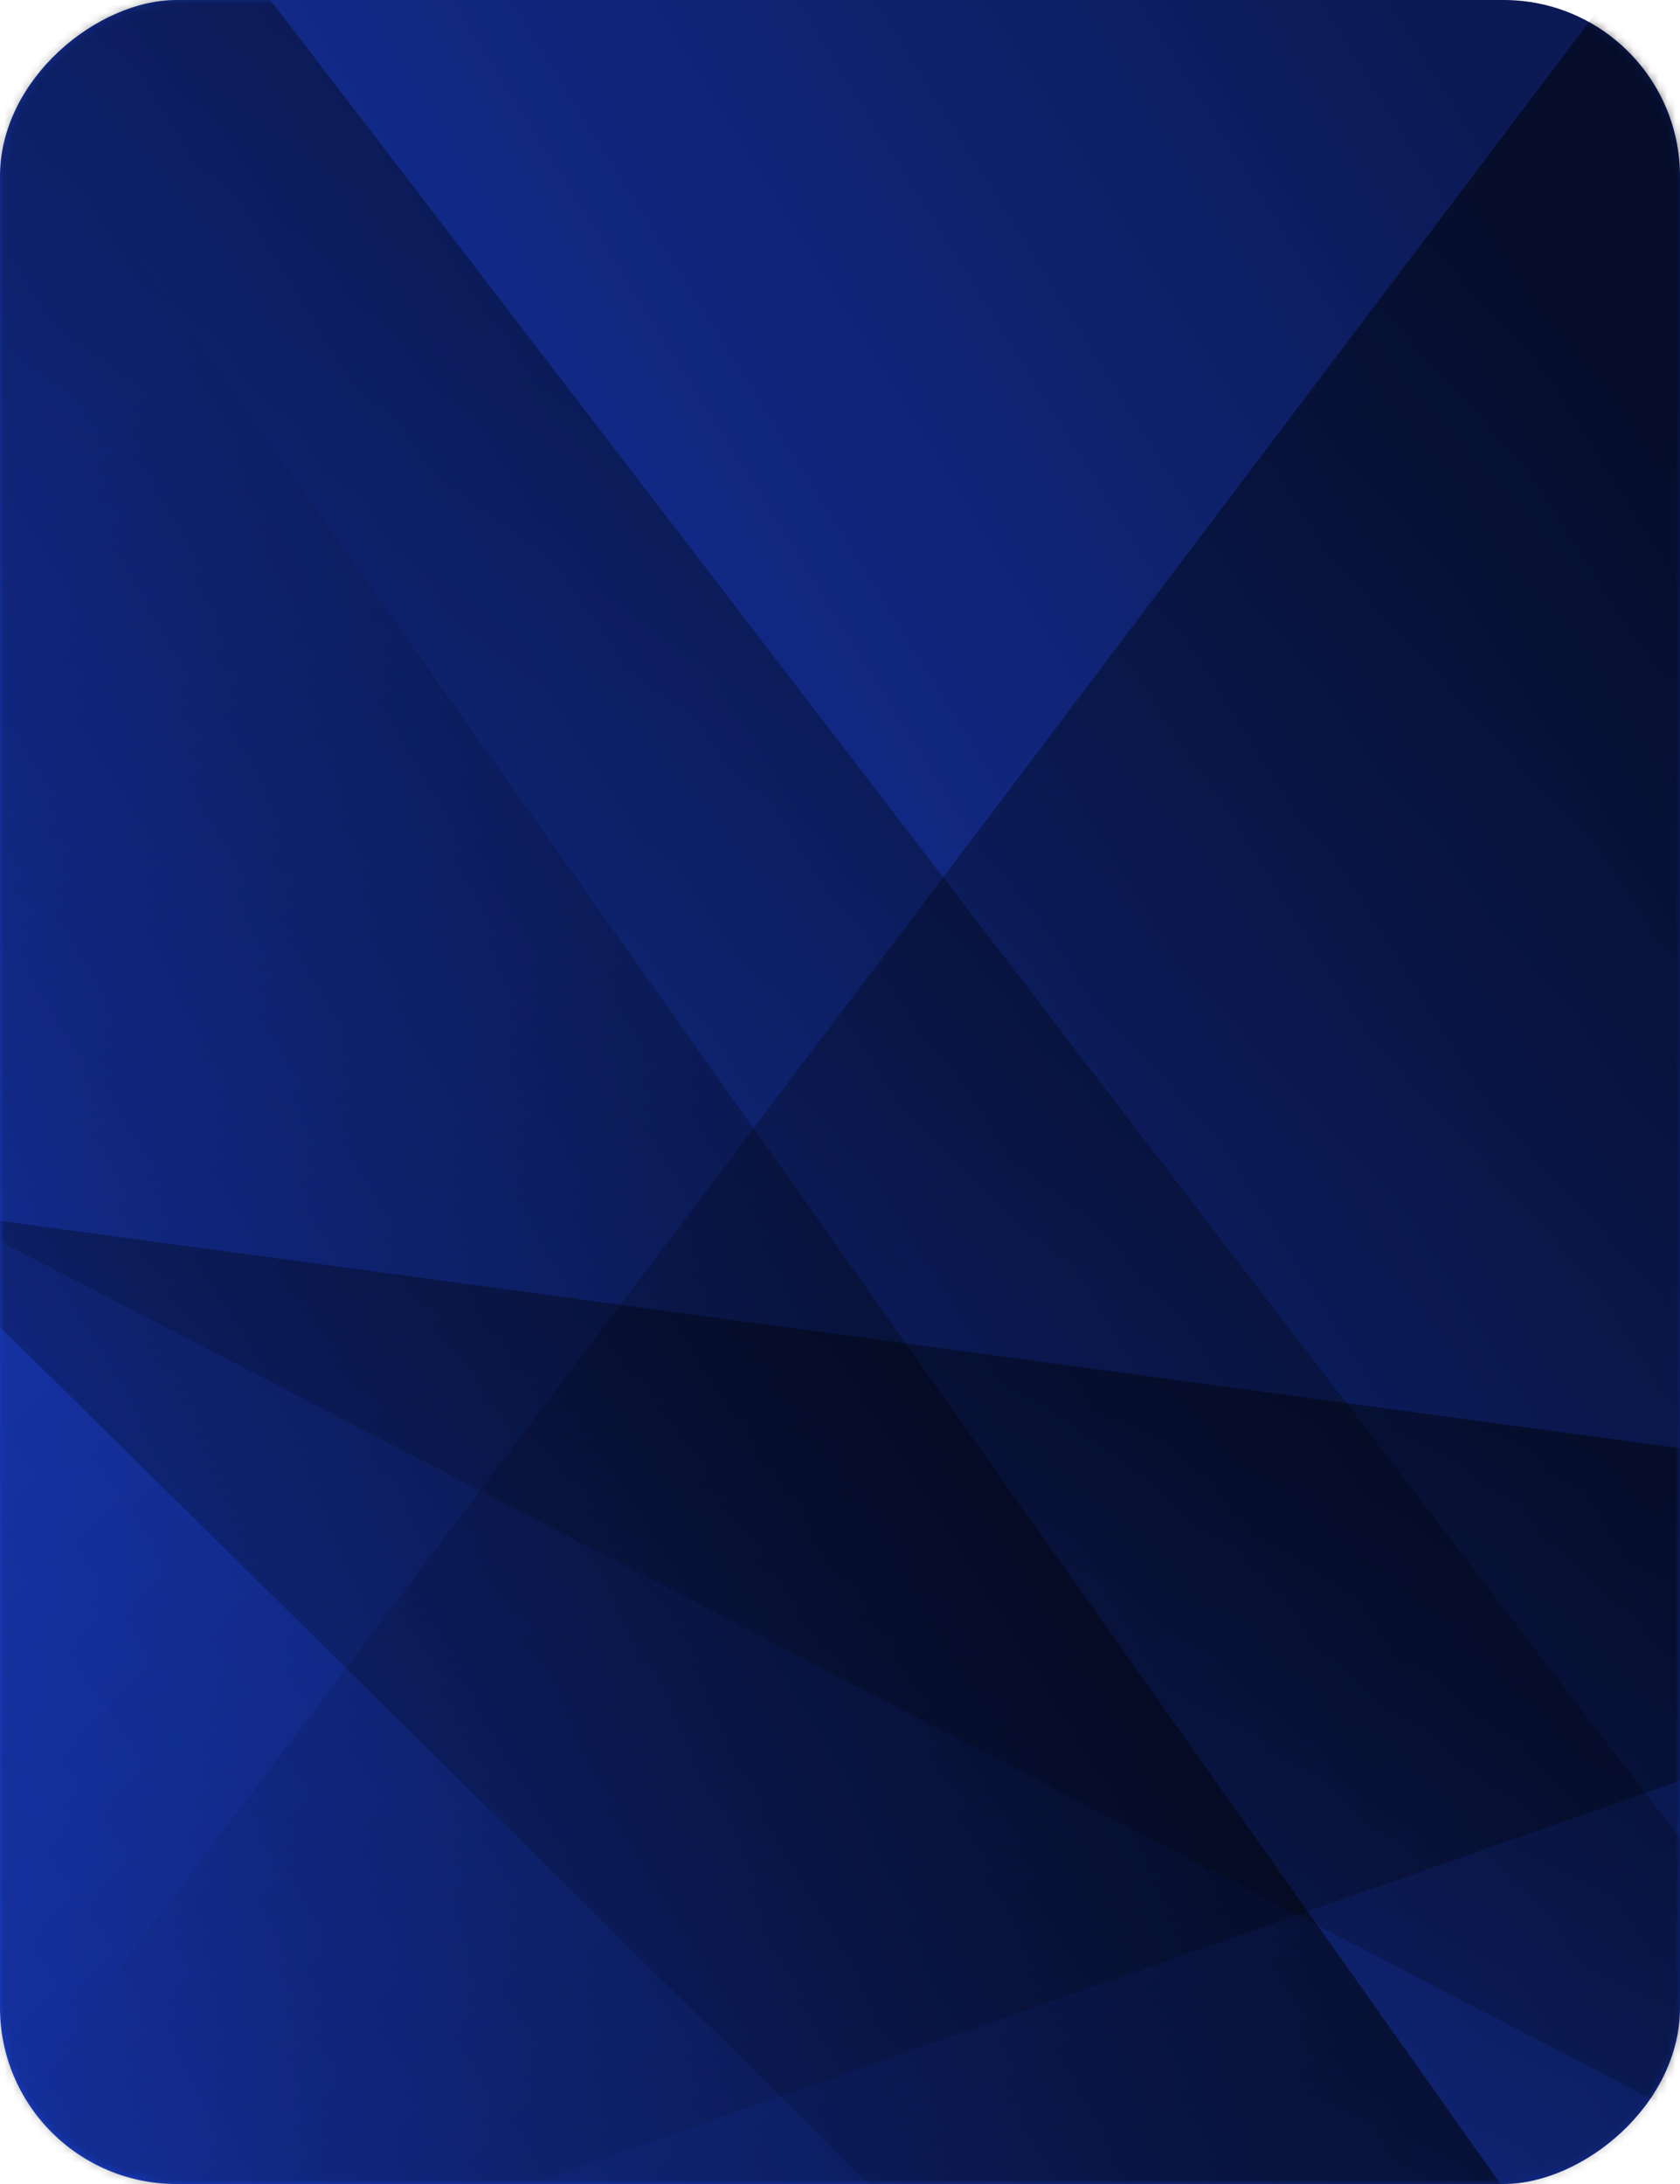 <svg width="200" height="260" viewBox="0 0 200 260" fill="none" xmlns="http://www.w3.org/2000/svg">
<rect x="200" width="260" height="200" rx="21" transform="rotate(90 200 0)" fill="url(#paint0_linear)"/>
<mask id="mask0" style="mask-type:alpha" maskUnits="userSpaceOnUse" x="0" y="0" width="200" height="260">
<rect x="200" width="260" height="200" rx="21" transform="rotate(90 200 0)" fill="white"/>
</mask>
<g mask="url(#mask0)">
<path opacity="0.5" fill-rule="evenodd" clip-rule="evenodd" d="M-101.995 94.809L241.788 273.319L7.826 -31.765L-101.995 94.809Z" fill="url(#paint1_linear)"/>
<path opacity="0.5" fill-rule="evenodd" clip-rule="evenodd" d="M-14.843 143.325L139.358 295.418C139.358 295.418 174.253 277.311 196.528 259.143C218.803 240.976 254.302 179.756 254.302 179.756L-14.843 143.325Z" fill="url(#paint2_linear)"/>
<path opacity="0.5" fill-rule="evenodd" clip-rule="evenodd" d="M-29.774 292.575L203.771 210.673L203.771 -16.724L-29.774 292.575Z" fill="url(#paint3_linear)"/>
<path opacity="0.5" fill-rule="evenodd" clip-rule="evenodd" d="M-8.121 -3.924L187.386 272.371H-8.121L-8.121 -3.924Z" fill="url(#paint4_linear)"/>
</g>
<defs>
<linearGradient id="paint0_linear" x1="590" y1="119.121" x2="441.612" y2="-119.389" gradientUnits="userSpaceOnUse">
<stop stop-color="#1B40D1"/>
<stop offset="1" stop-color="#0B1A54"/>
</linearGradient>
<linearGradient id="paint1_linear" x1="4.191" y1="-139.658" x2="-189.422" y2="124.867" gradientUnits="userSpaceOnUse">
<stop/>
<stop offset="1" stop-opacity="0.01"/>
</linearGradient>
<linearGradient id="paint2_linear" x1="68.289" y1="89.537" x2="-9.257" y2="255.915" gradientUnits="userSpaceOnUse">
<stop/>
<stop offset="1" stop-opacity="0.01"/>
</linearGradient>
<linearGradient id="paint3_linear" x1="42.362" y1="-126.108" x2="-162.762" y2="61.684" gradientUnits="userSpaceOnUse">
<stop/>
<stop offset="1" stop-opacity="0.01"/>
</linearGradient>
<linearGradient id="paint4_linear" x1="52.266" y1="370.083" x2="-129.546" y2="214.098" gradientUnits="userSpaceOnUse">
<stop/>
<stop offset="1" stop-opacity="0.01"/>
</linearGradient>
</defs>
</svg>
